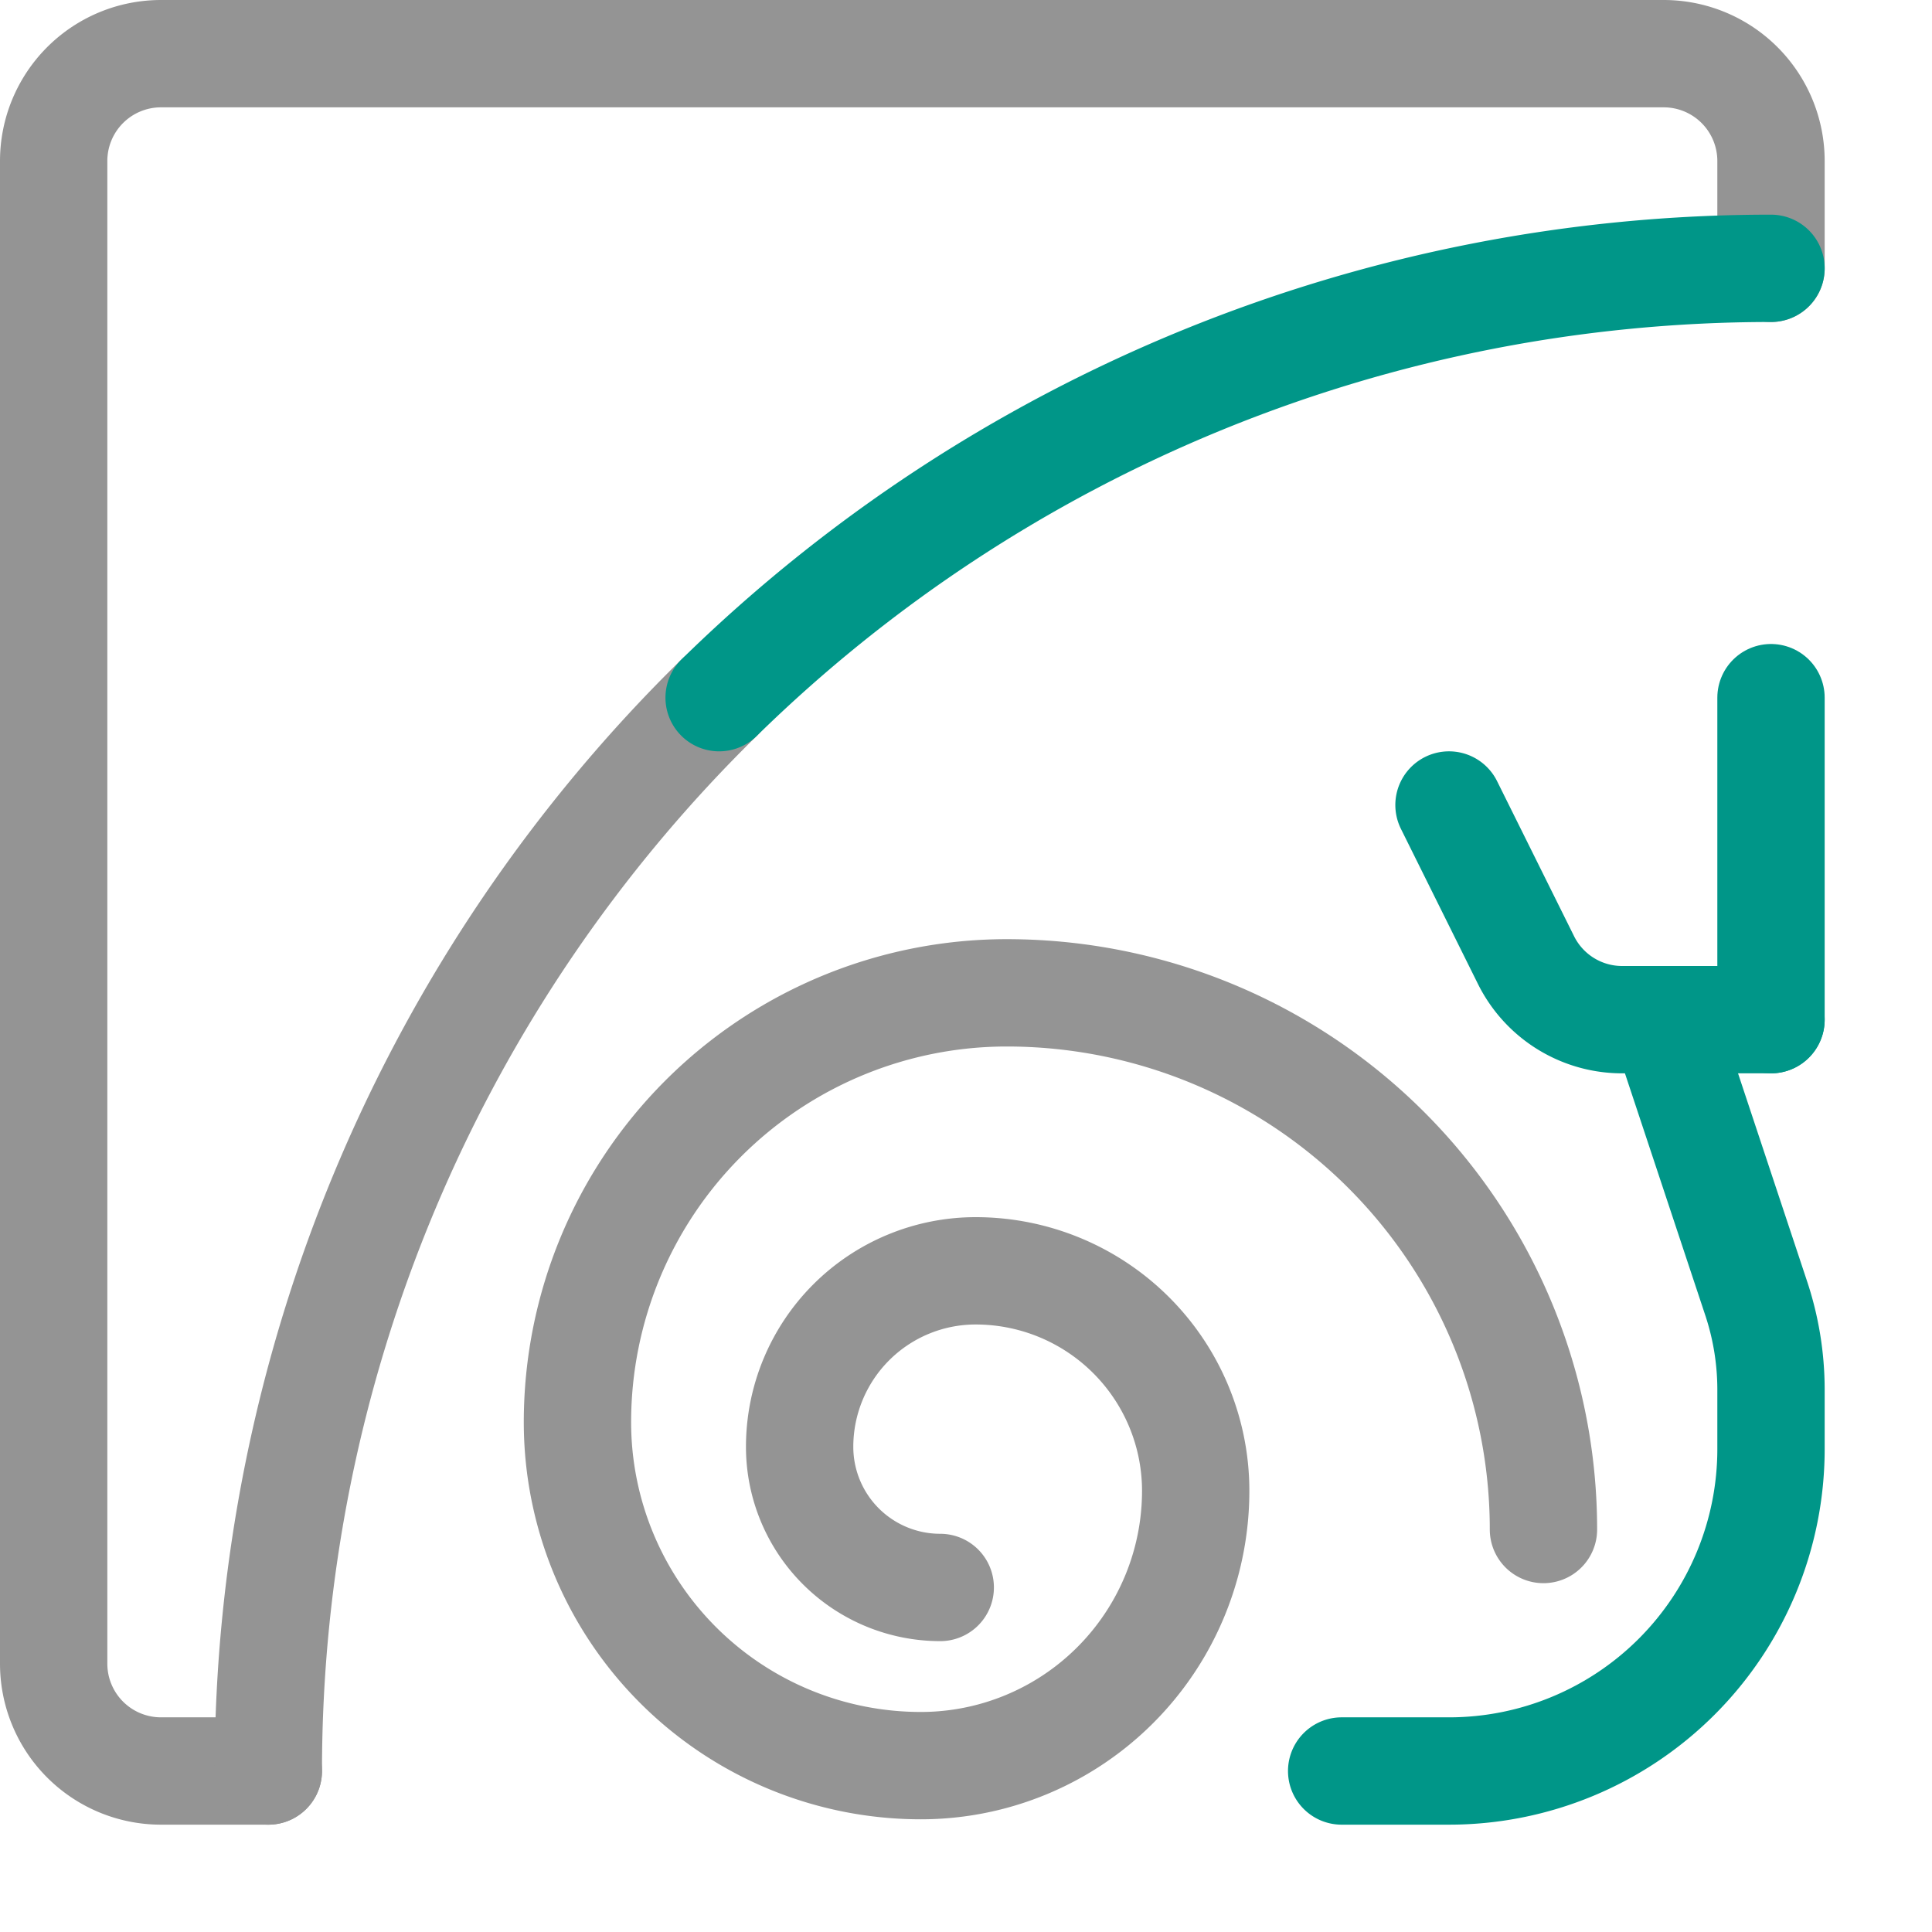 <svg xmlns="http://www.w3.org/2000/svg" viewBox="0 0 18 18"><path d="M2.5,16.5h-1a1,1,0,0,1-1-1V1.5a1,1,0,0,1,1-1h14a1,1,0,0,1,1,1v1" style="fill:none;stroke:#949494;stroke-linecap:round;stroke-linejoin:round"/><path d="M2.5,16.5a14,14,0,0,1,4.2-10" style="fill:none;stroke:#949494;stroke-linecap:round;stroke-linejoin:round"/><path d="M6.7,6.5a14,14,0,0,1,9.8-4" style="fill:none;stroke:#009688;stroke-linecap:round;stroke-linejoin:round"/><path d="M14.38,14.25a5,5,0,0,0-5-5,4,4,0,0,0-4,4,3.2,3.2,0,0,0,3.2,3.2,2.56,2.56,0,0,0,2.56-2.56,2.05,2.05,0,0,0-2.05-2.05,1.64,1.64,0,0,0-1.64,1.64,1.31,1.31,0,0,0,1.31,1.31" style="fill:none;stroke:#949494;stroke-linecap:round;stroke-linejoin:round"/><path d="M16.5,9.5H15.12a1,1,0,0,1-.9-.55L13.5,7.5" style="fill:none;stroke:#009688;stroke-linecap:round;stroke-linejoin:round"/><line x1="16.5" y1="6.5" x2="16.5" y2="9.5" style="fill:none;stroke:#009688;stroke-linecap:round;stroke-linejoin:round"/><path d="M15.5,9.5l.86,2.59a2.7,2.7,0,0,1,.14.85v.56a3,3,0,0,1-3,3h-1" style="fill:none;stroke:#009688;stroke-linecap:round;stroke-linejoin:round"/></svg>
